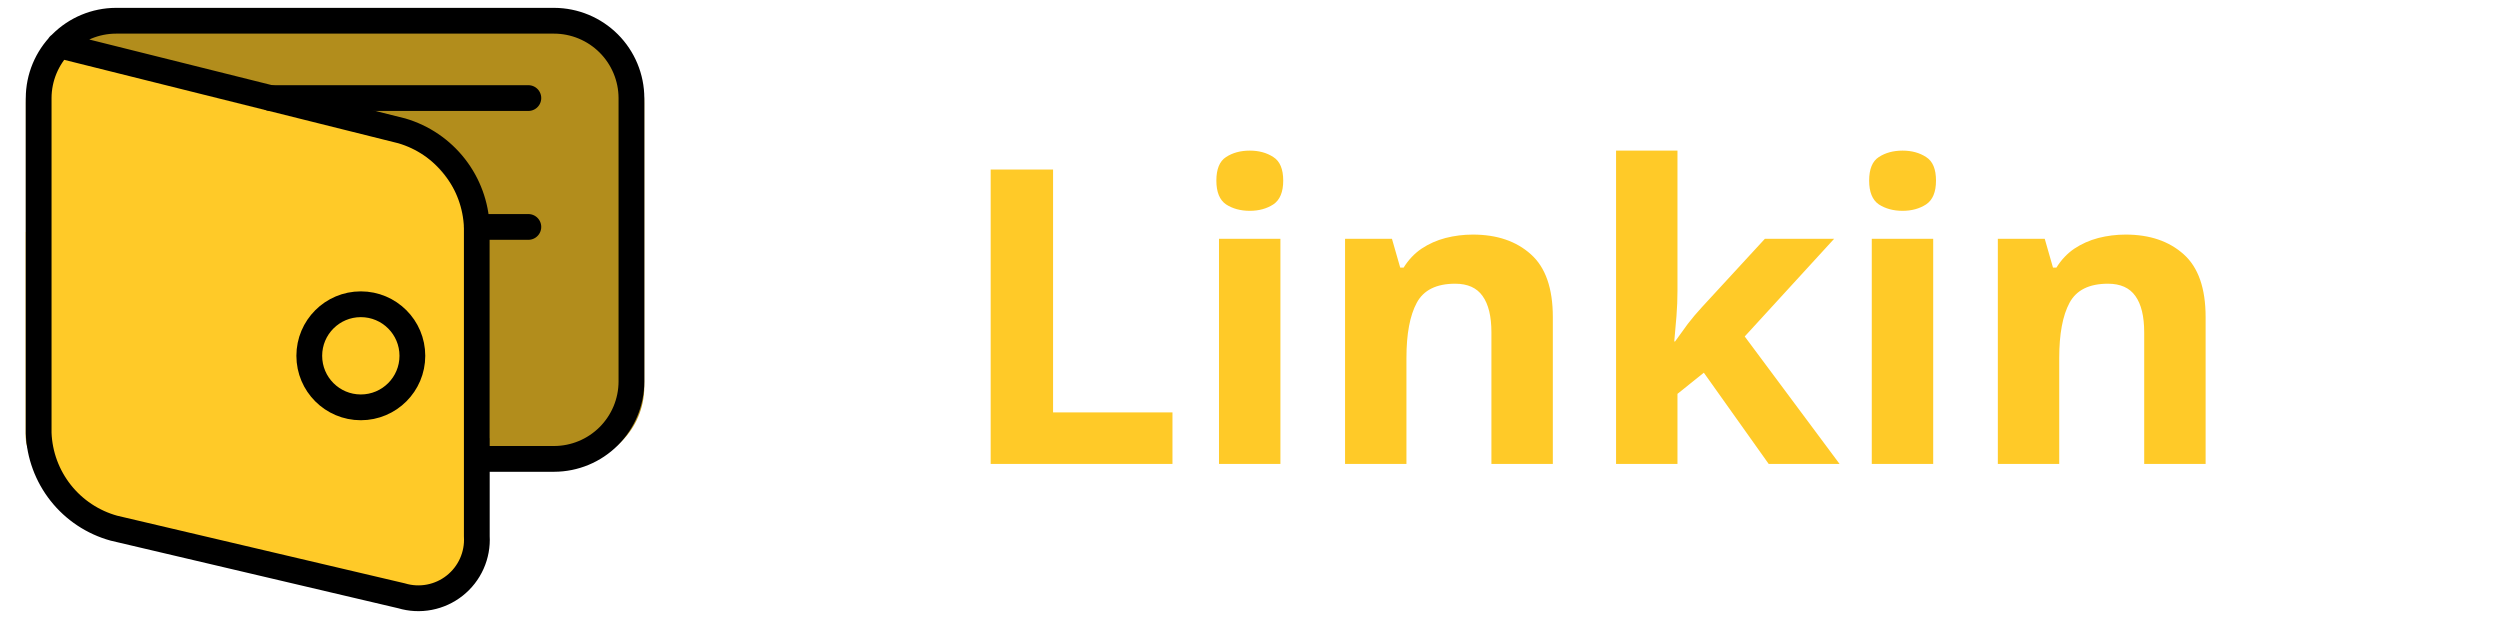 <svg width="97" height="24" viewBox="0 0 97 24" fill="none" xmlns="http://www.w3.org/2000/svg">
<path d="M1 4C1 2.343 2.343 1 4 1H22C23.657 1 25 2.343 25 4V15C25 16.657 23.657 18 22 18H2C1.448 18 1 17.552 1 17V4Z" fill="#B28D1C"/>
<path d="M2.265 2L14.554 5.067C17.233 5.736 18.863 8.45 18.194 11.129L17.337 14.561L5.049 11.494C2.37 10.825 0.74 8.111 1.408 5.432L2.265 2Z" fill="#FFCA28"/>
<rect x="1" y="9" width="18" height="8" fill="#FFCA28"/>
<path d="M17.784 22.691C17.651 23.227 17.108 23.553 16.572 23.419L4.851 20.494C2.172 19.825 0.542 17.111 1.211 14.432L2.067 11L14.758 14.168C17.438 14.836 19.068 17.55 18.399 20.23L17.784 22.691Z" fill="#FFCA28"/>
<g clip-path="url(#clip0_101_27)">
<path d="M2.3 1.758L15.59 5.077C16.404 5.316 17.123 5.804 17.645 6.473C18.167 7.141 18.466 7.957 18.5 8.805V20.805C18.522 21.17 18.455 21.535 18.306 21.868C18.157 22.202 17.929 22.495 17.642 22.722C17.356 22.949 17.019 23.103 16.66 23.172C16.301 23.241 15.93 23.222 15.58 23.117L4.42 20.493C3.605 20.268 2.882 19.789 2.357 19.126C1.832 18.463 1.532 17.65 1.5 16.805V3.805C1.502 3.01 1.819 2.248 2.381 1.686C2.943 1.124 3.705 0.807 4.5 0.805H21.5C22.295 0.807 23.057 1.124 23.619 1.686C24.181 2.248 24.498 3.01 24.5 3.805V14.805C24.498 15.6 24.181 16.362 23.619 16.924C23.057 17.486 22.295 17.803 21.5 17.805H18.5" stroke="black" stroke-linecap="round" stroke-linejoin="round"/>
<path d="M10.5 3.805H20.5" stroke="black" stroke-linecap="round" stroke-linejoin="round"/>
<path d="M14 15.805C15.105 15.805 16 14.91 16 13.805C16 12.7 15.105 11.805 14 11.805C12.895 11.805 12 12.7 12 13.805C12 14.91 12.895 15.805 14 15.805Z" stroke="black" stroke-linecap="round" stroke-linejoin="round"/>
<path d="M18.5 8.805H20.5" stroke="black" stroke-linecap="round" stroke-linejoin="round"/>
</g>
<path d="M38.438 18V6.578H40.859V16H45.492V18H38.438ZM49.68 9.266V18H47.297V9.266H49.68ZM48.492 5.844C48.846 5.844 49.151 5.927 49.406 6.094C49.661 6.255 49.789 6.56 49.789 7.008C49.789 7.451 49.661 7.758 49.406 7.93C49.151 8.096 48.846 8.18 48.492 8.18C48.133 8.18 47.825 8.096 47.57 7.93C47.32 7.758 47.195 7.451 47.195 7.008C47.195 6.56 47.32 6.255 47.57 6.094C47.825 5.927 48.133 5.844 48.492 5.844ZM57.148 9.102C58.081 9.102 58.831 9.357 59.398 9.867C59.966 10.372 60.25 11.185 60.25 12.305V18H57.867V12.898C57.867 12.273 57.753 11.802 57.523 11.484C57.3 11.167 56.945 11.008 56.461 11.008C55.732 11.008 55.234 11.255 54.969 11.75C54.703 12.245 54.57 12.958 54.57 13.891V18H52.188V9.266H54.008L54.328 10.383H54.461C54.648 10.081 54.88 9.836 55.156 9.648C55.438 9.461 55.747 9.323 56.086 9.234C56.43 9.146 56.784 9.102 57.148 9.102ZM65.086 5.844V11.281C65.086 11.609 65.073 11.938 65.047 12.266C65.021 12.594 64.992 12.922 64.961 13.25H64.992C65.154 13.021 65.318 12.794 65.484 12.57C65.656 12.346 65.839 12.13 66.031 11.922L68.477 9.266H71.164L67.695 13.055L71.375 18H68.625L66.109 14.461L65.086 15.281V18H62.703V5.844H65.086ZM75.008 9.266V18H72.625V9.266H75.008ZM73.82 5.844C74.174 5.844 74.479 5.927 74.734 6.094C74.99 6.255 75.117 6.56 75.117 7.008C75.117 7.451 74.99 7.758 74.734 7.93C74.479 8.096 74.174 8.18 73.82 8.18C73.461 8.18 73.154 8.096 72.898 7.93C72.648 7.758 72.523 7.451 72.523 7.008C72.523 6.56 72.648 6.255 72.898 6.094C73.154 5.927 73.461 5.844 73.82 5.844ZM82.477 9.102C83.409 9.102 84.159 9.357 84.727 9.867C85.294 10.372 85.578 11.185 85.578 12.305V18H83.195V12.898C83.195 12.273 83.081 11.802 82.852 11.484C82.628 11.167 82.273 11.008 81.789 11.008C81.06 11.008 80.562 11.255 80.297 11.75C80.031 12.245 79.898 12.958 79.898 13.891V18H77.516V9.266H79.336L79.656 10.383H79.789C79.977 10.081 80.208 9.836 80.484 9.648C80.766 9.461 81.076 9.323 81.414 9.234C81.758 9.146 82.112 9.102 82.477 9.102Z" fill="#FFCA28"/>
<defs>
<clipPath id="clip0_101_27">
<rect width="24" height="24" fill="white" transform="translate(1)"/>
</clipPath>
</defs>
</svg>
